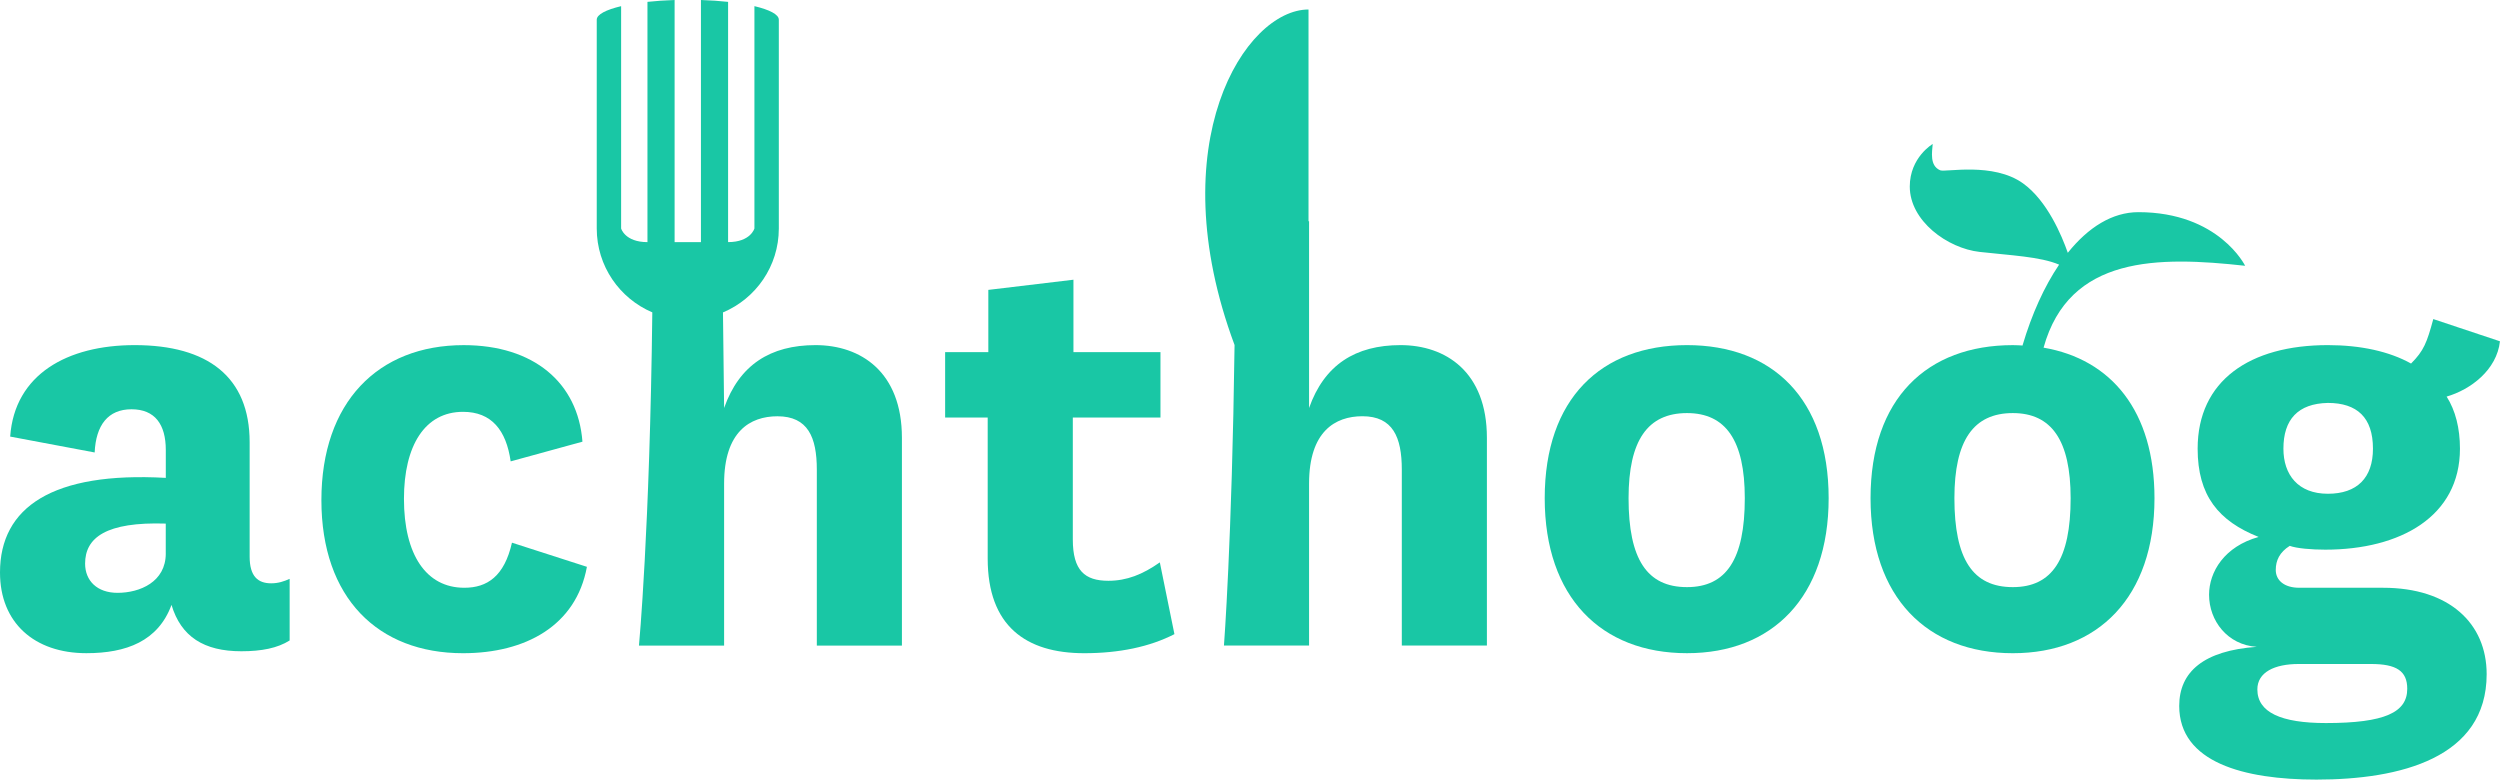 <?xml version="1.0" encoding="utf-8"?>
<!-- Generator: Adobe Illustrator 16.0.4, SVG Export Plug-In . SVG Version: 6.00 Build 0)  -->
<!DOCTYPE svg PUBLIC "-//W3C//DTD SVG 1.1//EN" "http://www.w3.org/Graphics/SVG/1.1/DTD/svg11.dtd">
<svg version="1.1" id="Laag_1" xmlns="http://www.w3.org/2000/svg" xmlns:xlink="http://www.w3.org/1999/xlink" x="0px" y="0px"
	 width="126.059px" height="39.31px" viewBox="0 0 126.059 39.31" enable-background="new 0 0 126.059 39.31" xml:space="preserve">
<g>
	<path fill="#19C7A5" d="M12.588,28.067v-5.765c0-3.299-2.114-4.9-5.798-4.9c-3.395,0-6.054,1.474-6.277,4.612l4.26,0.801
		c0.063-1.378,0.673-2.178,1.858-2.178c1.185,0,1.729,0.769,1.729,2.05v1.409C2.658,23.776,0,25.569,0,28.868
		c0,2.53,1.73,4.068,4.355,4.068c2.019,0,3.619-0.609,4.293-2.435c0.48,1.602,1.633,2.338,3.522,2.338
		c1.024,0,1.825-0.16,2.435-0.544v-3.107c-0.289,0.129-0.576,0.225-0.93,0.225C13.004,29.413,12.588,29.061,12.588,28.067z
		 M8.359,27.907c0,1.441-1.312,1.986-2.434,1.986c-1.025,0-1.634-0.608-1.634-1.474c0-1.312,1.058-2.113,4.067-2.018V27.907z"/>
	<path fill="#19C7A5" d="M23.412,29.637c-1.922,0-3.043-1.665-3.043-4.483c0-2.69,1.057-4.388,2.979-4.388
		c1.441,0,2.178,0.929,2.402,2.498l3.619-0.993c-0.225-2.979-2.466-4.868-5.988-4.868c-4.324,0-7.175,2.883-7.175,7.815
		c0,4.932,2.851,7.719,7.142,7.719c3.139,0,5.701-1.378,6.246-4.356l-3.779-1.217C25.43,29.061,24.565,29.637,23.412,29.637z"/>
	<path fill="#19C7A5" d="M41.123,17.402c-2.273,0-3.844,0.993-4.611,3.171l-0.057-4.82c1.653-0.693,2.816-2.327,2.816-4.232V0.993
		c0-0.265-0.473-0.503-1.23-0.683v11.21c0,0-0.189,0.688-1.328,0.688V0.094C36.288,0.048,35.83,0.016,35.344,0v12.209h-1.328V0
		c-0.486,0.016-0.944,0.048-1.369,0.094v12.115c-1.137,0-1.328-0.688-1.328-0.688V0.311c-0.756,0.18-1.229,0.418-1.229,0.683v10.527
		c0,1.9,1.155,3.53,2.802,4.229c-0.127,11.021-0.673,16.803-0.673,16.803h4.293v-8.167c0-2.627,1.312-3.396,2.689-3.396
		c1.537,0,1.986,1.058,1.986,2.69v8.872h4.291V22.078C45.479,18.748,43.397,17.402,41.123,17.402z"/>
	<path fill="#19C7A5" d="M55.889,29.285c-1.186,0-1.794-0.513-1.794-2.082v-6.149h4.42v-3.299h-4.388v-3.651l-4.292,0.513v3.139
		h-2.178v3.299h2.146v7.11c0,3.395,1.922,4.772,4.868,4.772c1.762,0,3.299-0.32,4.548-0.961l-0.736-3.619
		C57.618,28.965,56.817,29.285,55.889,29.285z"/>
	<path fill="#19C7A5" d="M70.62,17.402c-2.274,0-3.844,0.993-4.612,3.171v-9.416h-0.028V0.479c-3.196,0-7.52,6.732-3.729,16.918
		c-0.131,9.893-0.535,15.154-0.535,15.154h4.292v-8.167c0-2.627,1.313-3.396,2.69-3.396c1.537,0,1.986,1.058,1.986,2.69v8.872h4.291
		V22.078C74.976,18.748,72.895,17.402,70.62,17.402z"/>
	<path fill="#19C7A5" d="M85.064,17.402c-4.324,0-7.174,2.69-7.174,7.719c0,4.996,2.85,7.815,7.174,7.815
		c4.292,0,7.143-2.819,7.143-7.815C92.207,20.093,89.356,17.402,85.064,17.402z M85.064,29.605c-2.018,0-2.946-1.409-2.946-4.484
		c0-2.914,0.961-4.292,2.946-4.292c1.954,0,2.915,1.378,2.915,4.292C87.979,28.196,87.05,29.605,85.064,29.605z"/>
	<path fill="#19C7A5" d="M103.044,17.53c1.292-4.655,5.792-4.609,10.164-4.128c0,0-1.323-2.704-5.384-2.704
		c-1.31,0-2.526,0.76-3.558,2.049c-0.303-0.866-1.035-2.622-2.256-3.5c-1.511-1.085-3.917-0.551-4.177-0.66
		c-0.544-0.229-0.41-0.929-0.379-1.327c0,0-1.156,0.674-1.156,2.147c0,1.729,1.896,3.112,3.521,3.295
		c1.546,0.175,3.06,0.236,4.009,0.642c-0.745,1.099-1.375,2.486-1.845,4.074l0.039,0.006c-0.175-0.01-0.349-0.021-0.528-0.021
		c-4.324,0-7.174,2.69-7.174,7.719c0,4.996,2.85,7.815,7.174,7.815c4.292,0,7.143-2.819,7.143-7.815
		C108.637,20.726,106.459,18.117,103.044,17.53z M101.494,29.605c-2.018,0-2.946-1.409-2.946-4.484c0-2.914,0.961-4.292,2.946-4.292
		c1.954,0,2.915,1.378,2.915,4.292C104.409,28.196,103.479,29.605,101.494,29.605z"/>
	<path fill="#19C7A5" d="M120.166,29.637h-4.228c-0.769,0-1.186-0.384-1.186-0.896c0-0.48,0.192-0.896,0.705-1.217
		c0.352,0.128,1.089,0.192,1.793,0.192c3.779,0,6.79-1.666,6.79-5.093c0-1.025-0.224-1.922-0.672-2.626
		c1.217-0.353,2.529-1.346,2.689-2.787l-3.362-1.121c-0.32,1.186-0.48,1.602-1.121,2.242c-1.089-0.608-2.53-0.929-4.196-0.929
		c-3.939,0-6.565,1.794-6.565,5.221c0,2.37,1.057,3.651,3.075,4.452c-1.729,0.48-2.499,1.762-2.499,2.914
		c0,1.313,0.93,2.53,2.402,2.627c-2.658,0.191-3.907,1.249-3.907,2.979c0,2.851,3.267,3.715,6.918,3.715
		c4.228,0,8.584-1.089,8.584-5.316C125.387,31.431,123.497,29.637,120.166,29.637z M117.379,20.317c1.474,0,2.274,0.736,2.274,2.306
		c0,1.474-0.801,2.274-2.274,2.274c-1.505,0-2.241-0.961-2.241-2.274C115.138,21.149,115.874,20.349,117.379,20.317z
		 M117.283,36.459c-2.273,0-3.459-0.544-3.459-1.697c0-0.865,0.865-1.281,2.082-1.281h3.651c1.281,0,1.825,0.353,1.825,1.249
		C121.383,35.915,120.262,36.459,117.283,36.459z"/>
</g>
</svg>
